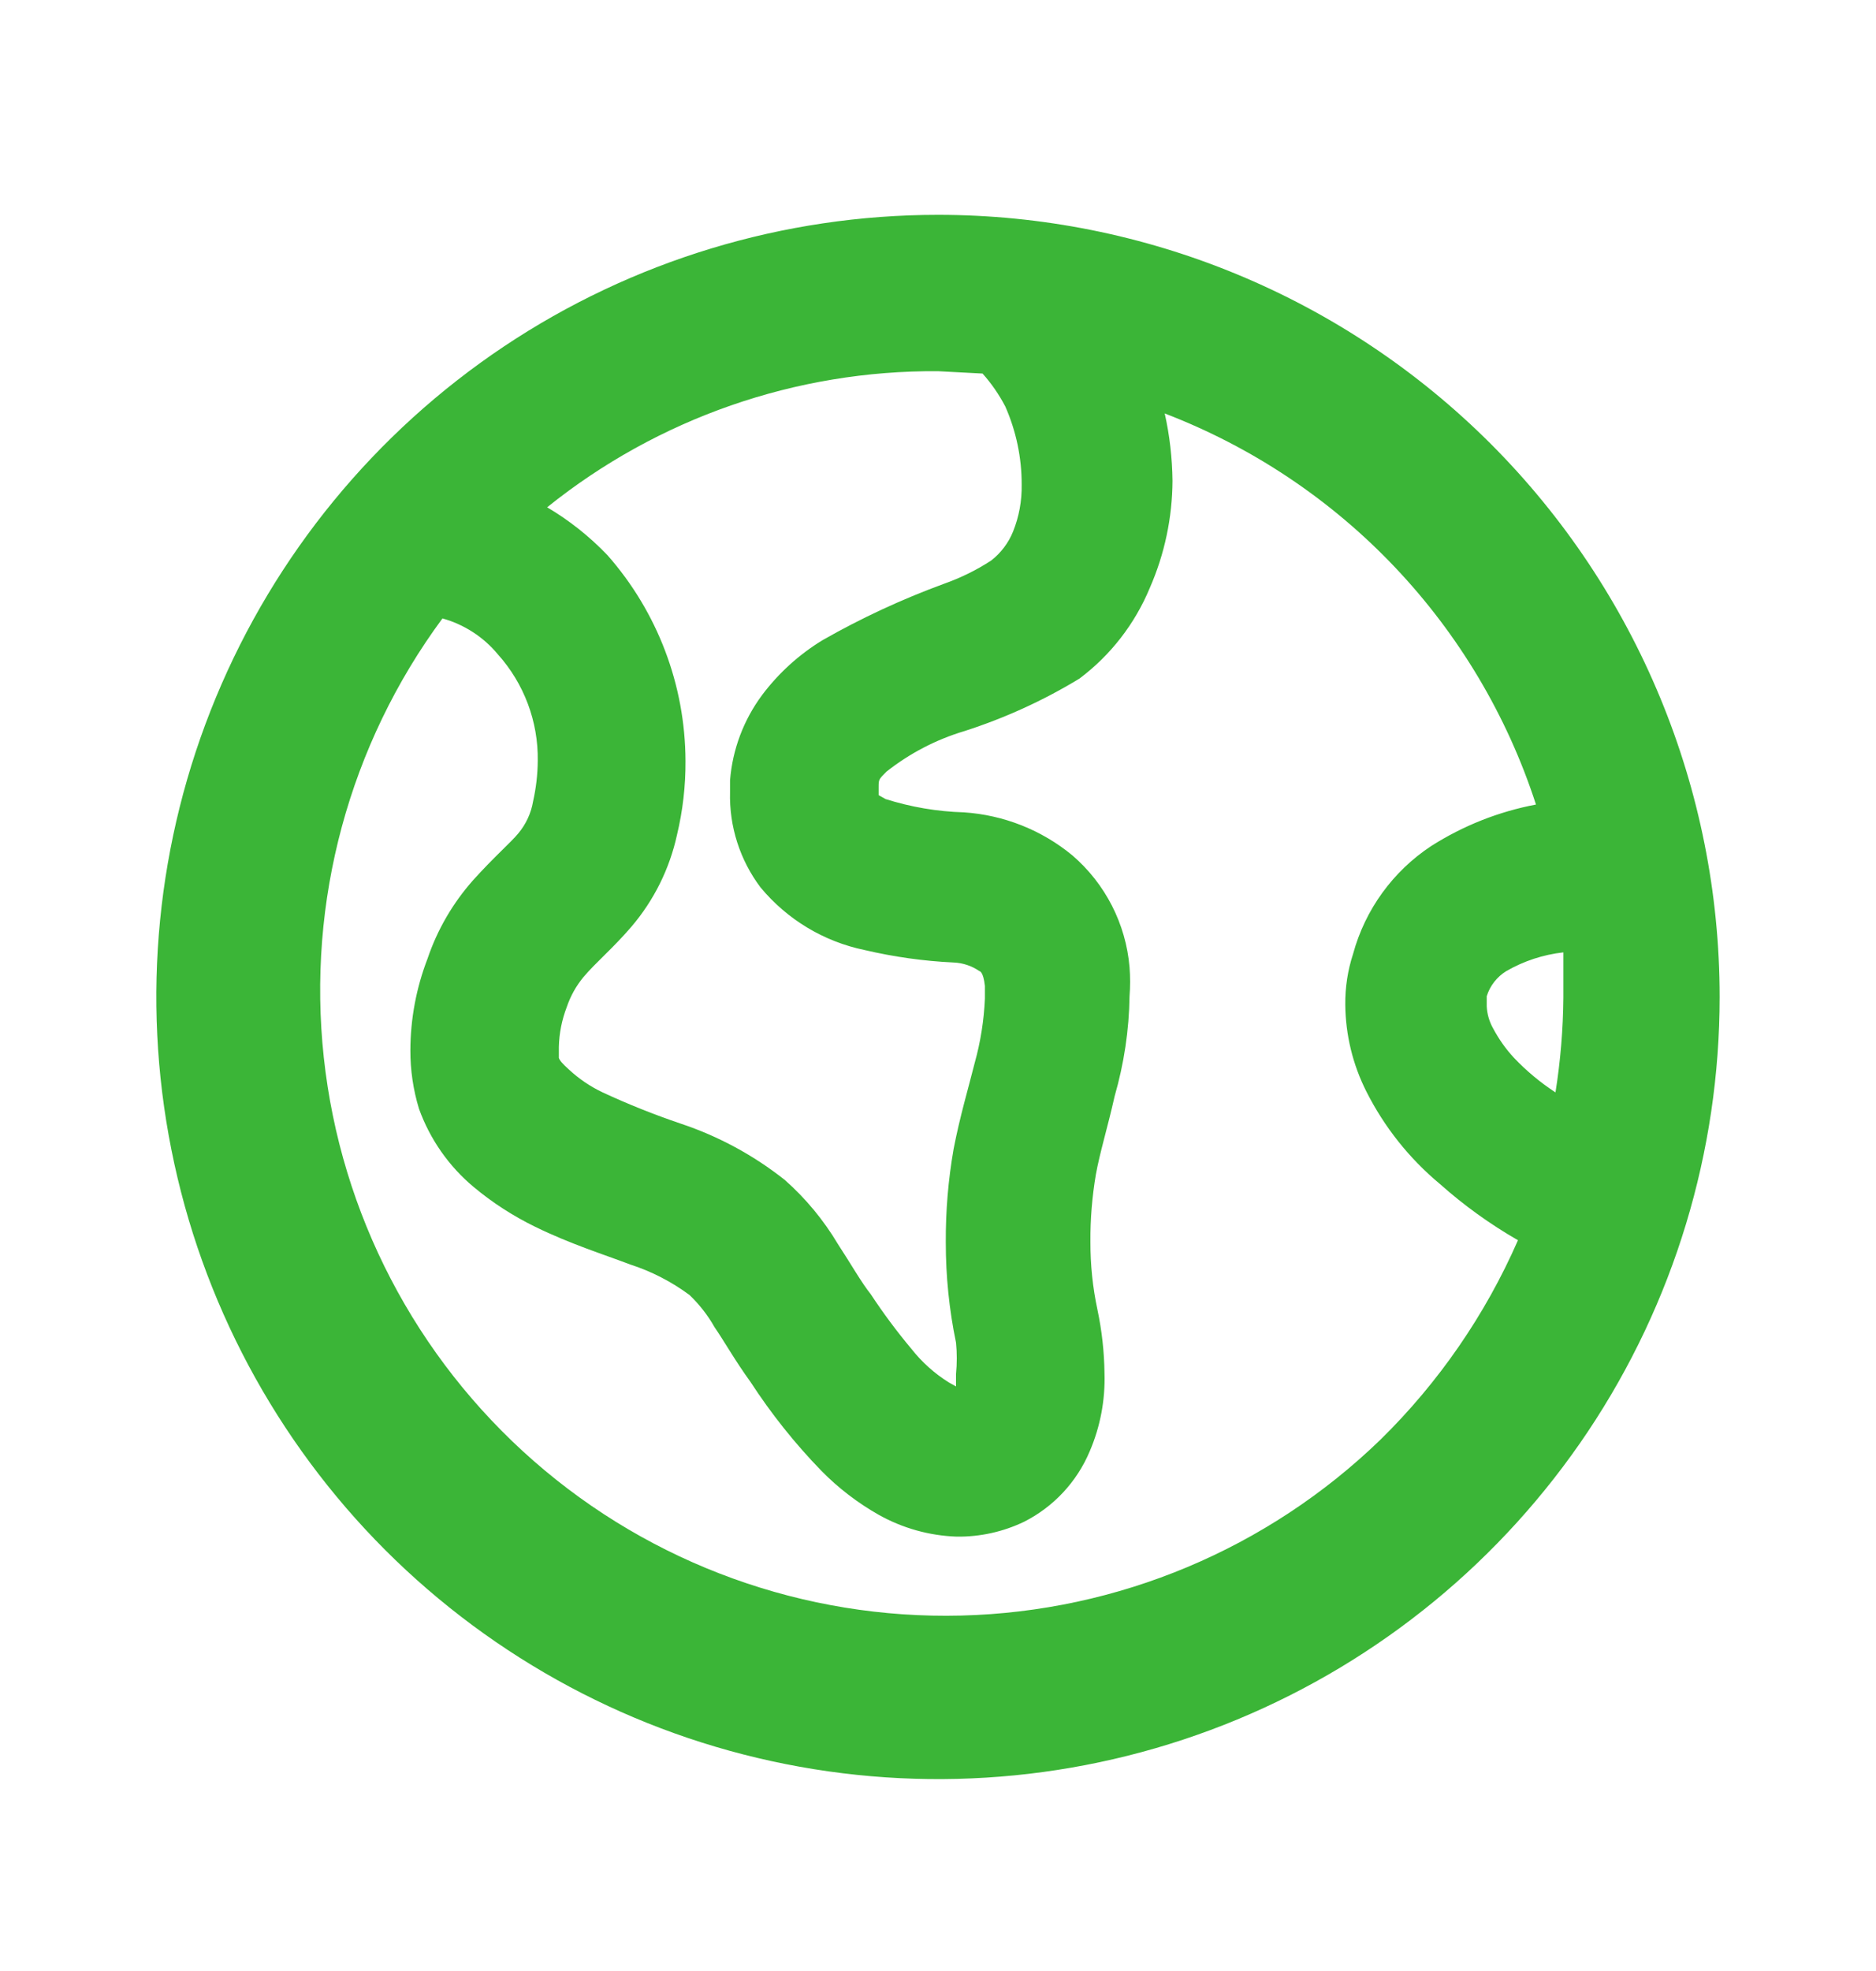 <svg width="20" height="21" viewBox="0 0 20 21" fill="none" xmlns="http://www.w3.org/2000/svg">
<path d="M10 2.289C8.352 2.289 6.741 2.777 5.37 3.693C4 4.609 2.932 5.91 2.301 7.433C1.67 8.956 1.505 10.631 1.827 12.248C2.148 13.864 2.942 15.349 4.107 16.515C5.273 17.68 6.758 18.474 8.374 18.795C9.991 19.117 11.666 18.952 13.189 18.321C14.712 17.69 16.013 16.622 16.929 15.252C17.845 13.881 18.333 12.27 18.333 10.622C18.333 8.412 17.455 6.292 15.893 4.729C14.33 3.167 12.21 2.289 10 2.289ZM16.583 11.639C16.422 11.534 16.274 11.411 16.142 11.272C16.053 11.177 15.978 11.07 15.917 10.955C15.877 10.884 15.854 10.804 15.85 10.722V10.614C15.885 10.502 15.959 10.408 16.058 10.347C16.245 10.239 16.452 10.171 16.667 10.147C16.667 10.305 16.667 10.472 16.667 10.63C16.664 10.968 16.636 11.305 16.583 11.639ZM10.475 3.98C10.57 4.086 10.651 4.204 10.717 4.33C10.833 4.592 10.893 4.877 10.892 5.164C10.895 5.335 10.864 5.505 10.8 5.664C10.751 5.785 10.67 5.892 10.567 5.972C10.408 6.076 10.237 6.159 10.058 6.222C9.612 6.386 9.18 6.586 8.767 6.822C8.518 6.974 8.3 7.172 8.125 7.405C7.928 7.67 7.809 7.985 7.783 8.314V8.439C7.773 8.804 7.888 9.163 8.108 9.455C8.392 9.797 8.782 10.032 9.217 10.122C9.529 10.195 9.847 10.24 10.167 10.255C10.265 10.259 10.361 10.291 10.442 10.347C10.442 10.347 10.483 10.347 10.5 10.505V10.639C10.49 10.87 10.454 11.099 10.392 11.322C10.325 11.589 10.233 11.897 10.167 12.239C10.109 12.569 10.081 12.903 10.083 13.239C10.083 13.597 10.119 13.954 10.192 14.305C10.203 14.416 10.203 14.528 10.192 14.639V14.772L10.117 14.73C9.964 14.635 9.828 14.513 9.717 14.372C9.561 14.186 9.416 13.991 9.283 13.789C9.183 13.664 9.075 13.472 8.933 13.255C8.781 13 8.59 12.769 8.367 12.572C8.035 12.309 7.66 12.106 7.258 11.972C6.975 11.876 6.696 11.765 6.425 11.639C6.294 11.577 6.173 11.495 6.067 11.397C5.992 11.33 5.967 11.297 5.958 11.272V11.155C5.961 11.01 5.99 10.866 6.042 10.73C6.081 10.615 6.14 10.508 6.217 10.414C6.358 10.247 6.525 10.114 6.733 9.872C6.972 9.591 7.138 9.257 7.217 8.897C7.279 8.638 7.31 8.372 7.308 8.105C7.305 7.298 7.009 6.519 6.475 5.914C6.285 5.716 6.069 5.544 5.833 5.405C7.014 4.456 8.486 3.944 10 3.955L10.475 3.98ZM14.717 15.339C13.515 16.502 11.92 17.171 10.248 17.213C8.575 17.255 6.948 16.667 5.69 15.566C4.431 14.464 3.632 12.93 3.452 11.267C3.272 9.604 3.723 7.934 4.717 6.589C4.948 6.653 5.155 6.787 5.308 6.972C5.587 7.283 5.739 7.688 5.733 8.105C5.732 8.251 5.715 8.396 5.683 8.539C5.662 8.664 5.607 8.782 5.525 8.88C5.442 8.98 5.267 9.13 5.042 9.38C4.827 9.623 4.662 9.906 4.558 10.214C4.438 10.525 4.376 10.855 4.375 11.189C4.374 11.4 4.405 11.611 4.467 11.814C4.584 12.138 4.785 12.426 5.05 12.647C5.251 12.815 5.472 12.957 5.708 13.072C6.083 13.255 6.433 13.364 6.717 13.472C6.944 13.545 7.158 13.655 7.35 13.797C7.455 13.897 7.545 14.012 7.617 14.139C7.725 14.297 7.842 14.505 8 14.722C8.221 15.062 8.475 15.381 8.758 15.672C8.938 15.855 9.143 16.012 9.367 16.139C9.622 16.282 9.907 16.362 10.2 16.372C10.448 16.375 10.693 16.321 10.917 16.214C11.232 16.055 11.48 15.789 11.617 15.464C11.73 15.201 11.784 14.916 11.775 14.63C11.772 14.403 11.747 14.177 11.7 13.955C11.649 13.717 11.624 13.474 11.625 13.23C11.623 12.99 11.643 12.75 11.683 12.514C11.725 12.28 11.808 12.014 11.883 11.68C11.983 11.333 12.037 10.975 12.042 10.614C12.05 10.511 12.05 10.408 12.042 10.305C12.003 9.844 11.784 9.416 11.433 9.114C11.105 8.843 10.7 8.683 10.275 8.655C9.992 8.647 9.712 8.599 9.442 8.514L9.367 8.472V8.389C9.367 8.305 9.367 8.305 9.45 8.222C9.698 8.026 9.981 7.879 10.283 7.789C10.712 7.651 11.123 7.464 11.508 7.23C11.84 6.981 12.099 6.647 12.258 6.264C12.416 5.903 12.498 5.515 12.5 5.122C12.497 4.881 12.47 4.641 12.417 4.405C13.345 4.761 14.183 5.319 14.868 6.04C15.553 6.761 16.068 7.626 16.375 8.572C15.978 8.647 15.599 8.797 15.258 9.014C14.85 9.283 14.553 9.692 14.425 10.164C14.368 10.338 14.34 10.521 14.342 10.705C14.345 11.027 14.422 11.343 14.567 11.63C14.758 12.008 15.024 12.343 15.35 12.614C15.606 12.842 15.885 13.043 16.183 13.214C15.835 14.009 15.337 14.731 14.717 15.339Z" fill="#3BB537"/>
</svg>
